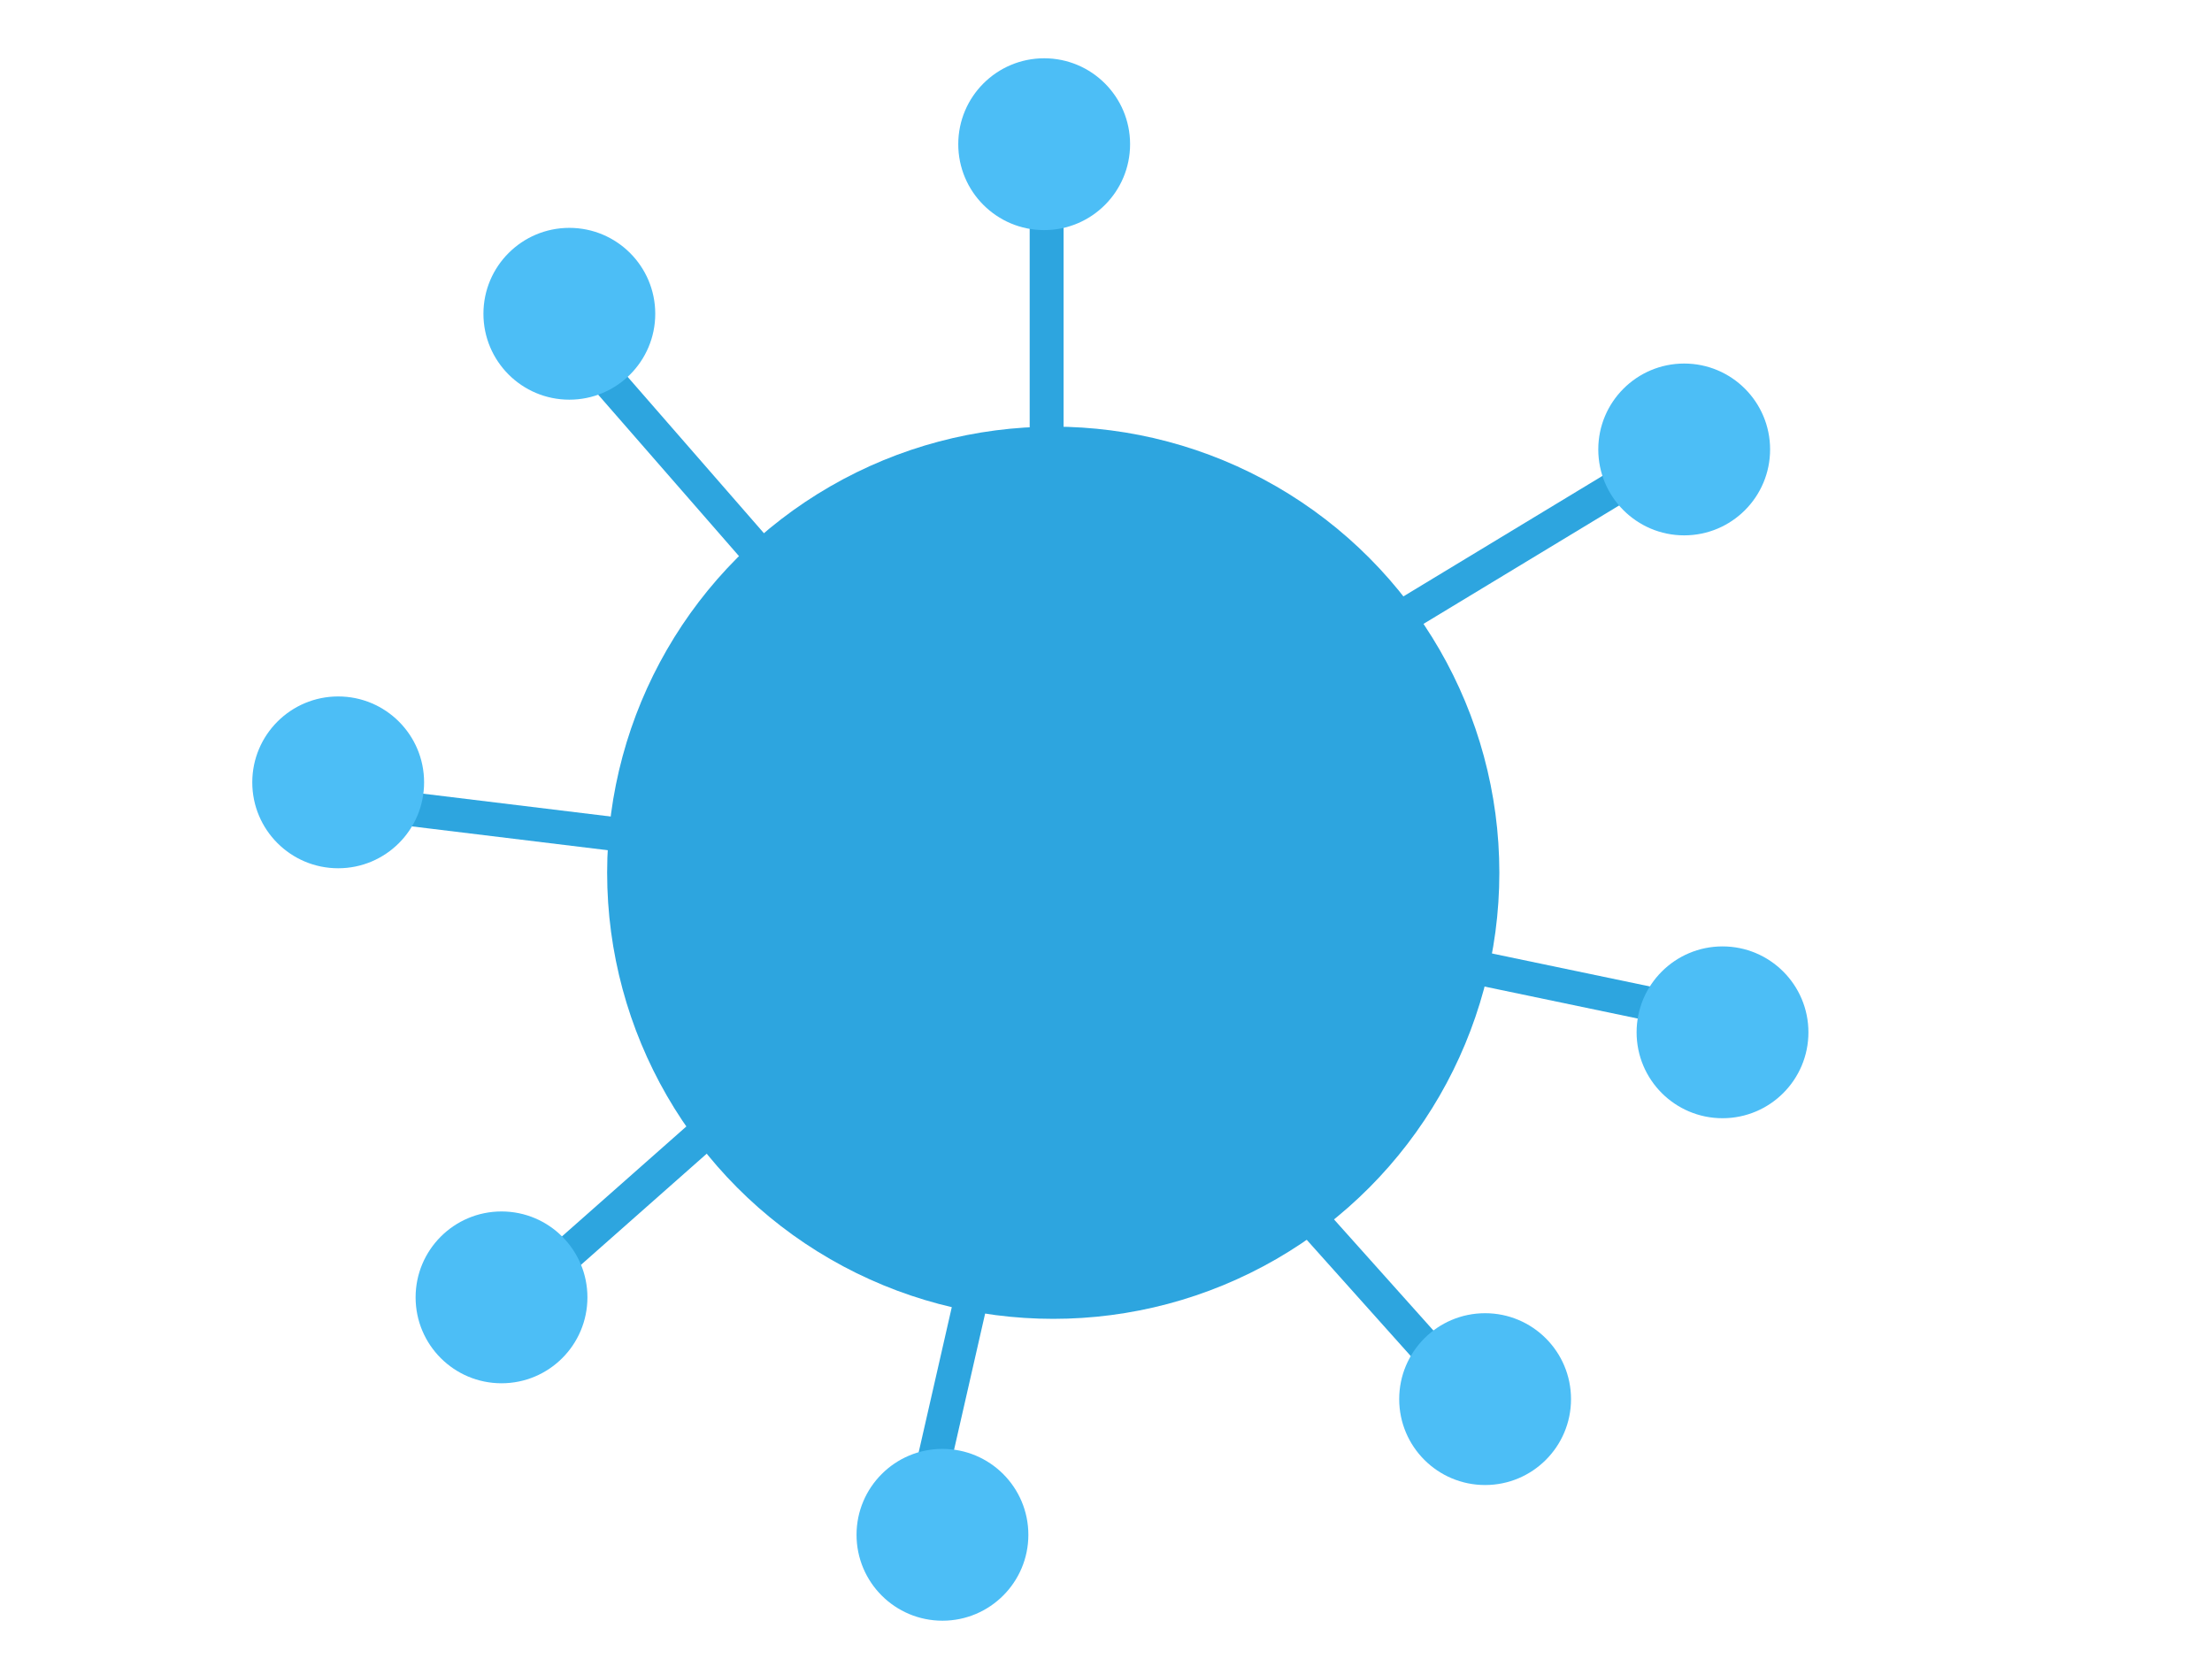 <?xml version="1.0" encoding="utf-8"?><svg xmlns="http://www.w3.org/2000/svg" width="80" height="60" viewBox="0 0 80 60"><g fill-rule="evenodd" clip-rule="evenodd"><circle fill="#2DA5DF" cx="38.092" cy="31.564" r="16.134"/><path fill="#2DA5DF" d="M37.24 6.227h1.226V17.7H37.24zm-17.06 6.38l.925-.807 8.126 9.323-.92.806zm-6.844 15.858l-.058 1.225 12.366 1.506.057-1.225zm4.27 18.652l10.28-9.084.81.92-10.277 9.083zm14.87 8.693l3.108-13.626 1.196.273-3.107 13.625zm11.61-14.517l.914-.82 8.127 9.084-.914.818zm5.164-6.54l.25-1.2 10.656 2.225-.25 1.2zm.475-12.56l9.083-5.498.635 1.05-9.083 5.498z"/><circle fill="#4CBEF6" cx="37.764" cy="5.215" r="3.107"/><circle fill="#4CBEF6" cx="20.591" cy="11.348" r="3.107"/><circle fill="#4CBEF6" cx="12.231" cy="28.295" r="3.107"/><circle fill="#4CBEF6" cx="18.138" cy="46.921" r="3.107"/><circle fill="#4CBEF6" cx="34.085" cy="55.508" r="3.107"/><circle fill="#4CBEF6" cx="53.711" cy="50.601" r="3.107"/><circle fill="#4CBEF6" cx="62.297" cy="37.335" r="3.107"/><circle fill="#4CBEF6" cx="60.911" cy="16.255" r="3.107"/></g></svg>
